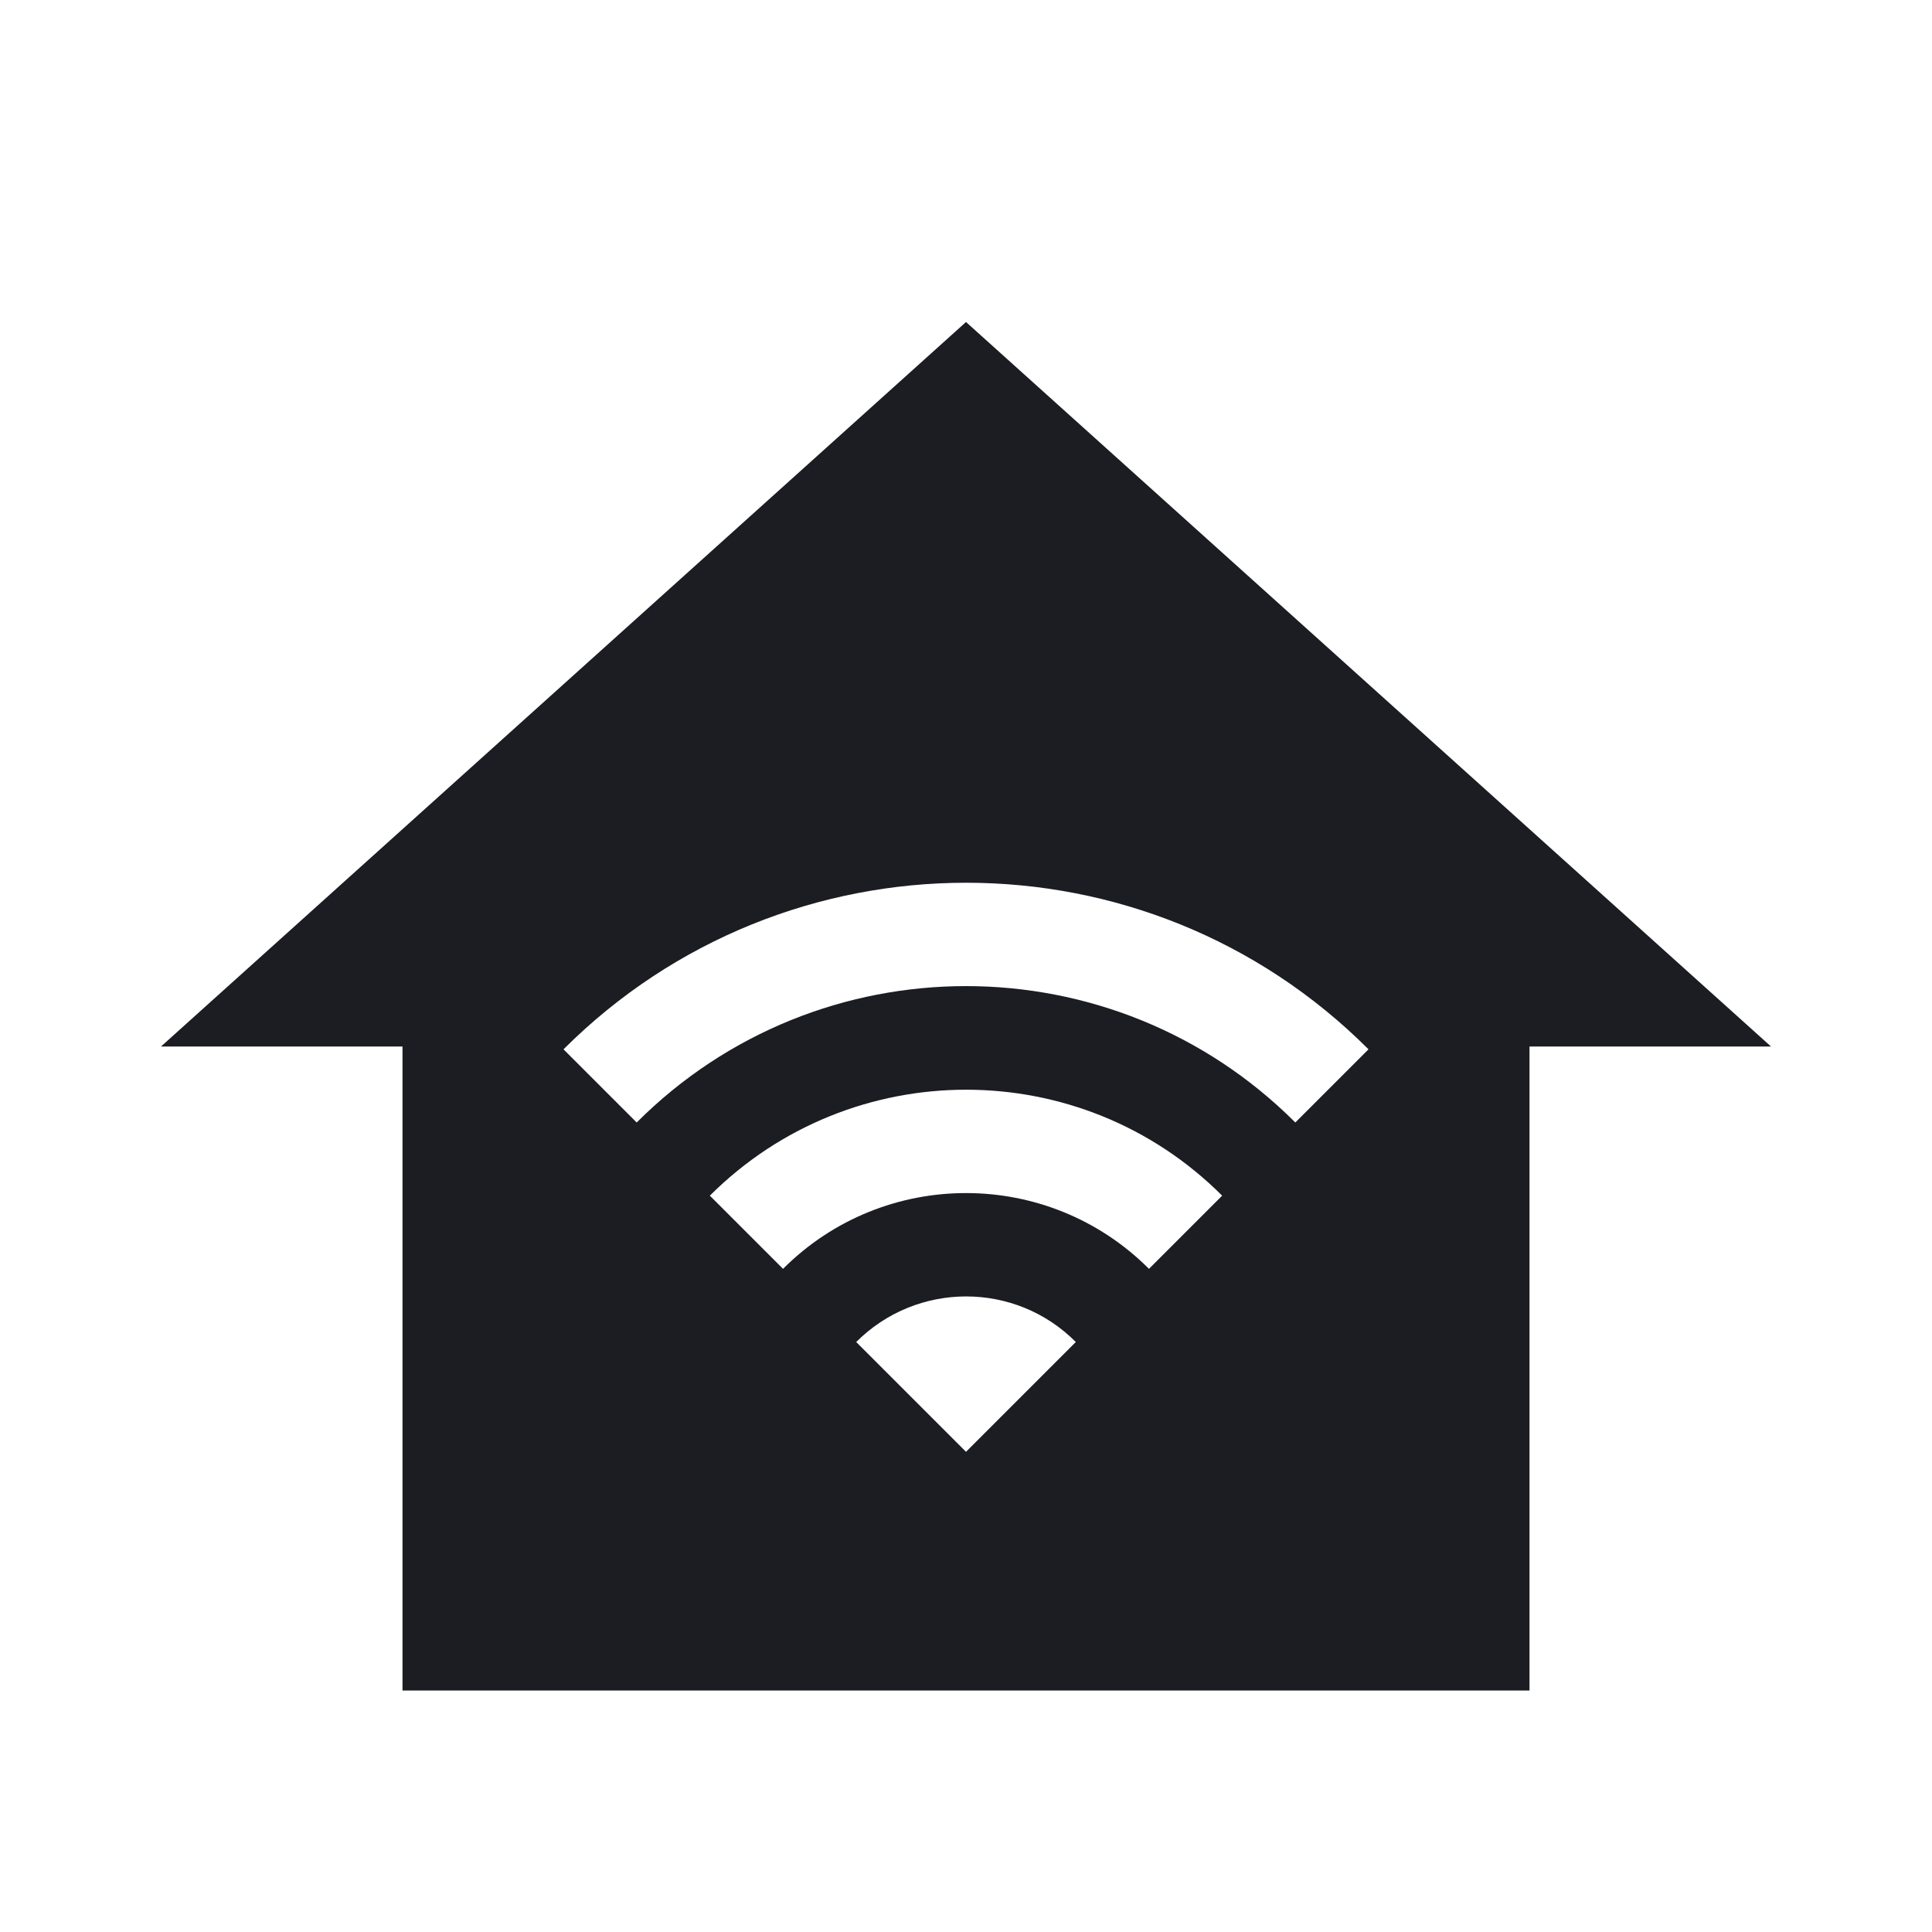 <svg xmlns="http://www.w3.org/2000/svg" width="24" height="24" viewBox="0 0 24 24">
  <path fill="#1B1D22" fill-rule="evenodd" d="M12,4 L22,13 L19,13 L19,21 L5,21 L5,13 L2,13 L12,4 Z M10.636,16.671 L12,18.035 L13.364,16.671 C12.614,15.916 11.391,15.916 10.636,16.671 Z M8.818,14.853 L9.727,15.762 C10.982,14.507 13.018,14.507 14.273,15.762 L15.182,14.853 C13.427,13.098 10.577,13.098 8.818,14.853 Z M7,13.035 L7.909,13.944 C10.168,11.685 13.832,11.685 16.091,13.944 L17,13.035 C14.241,10.276 9.764,10.276 7,13.035 Z"/>
</svg>
